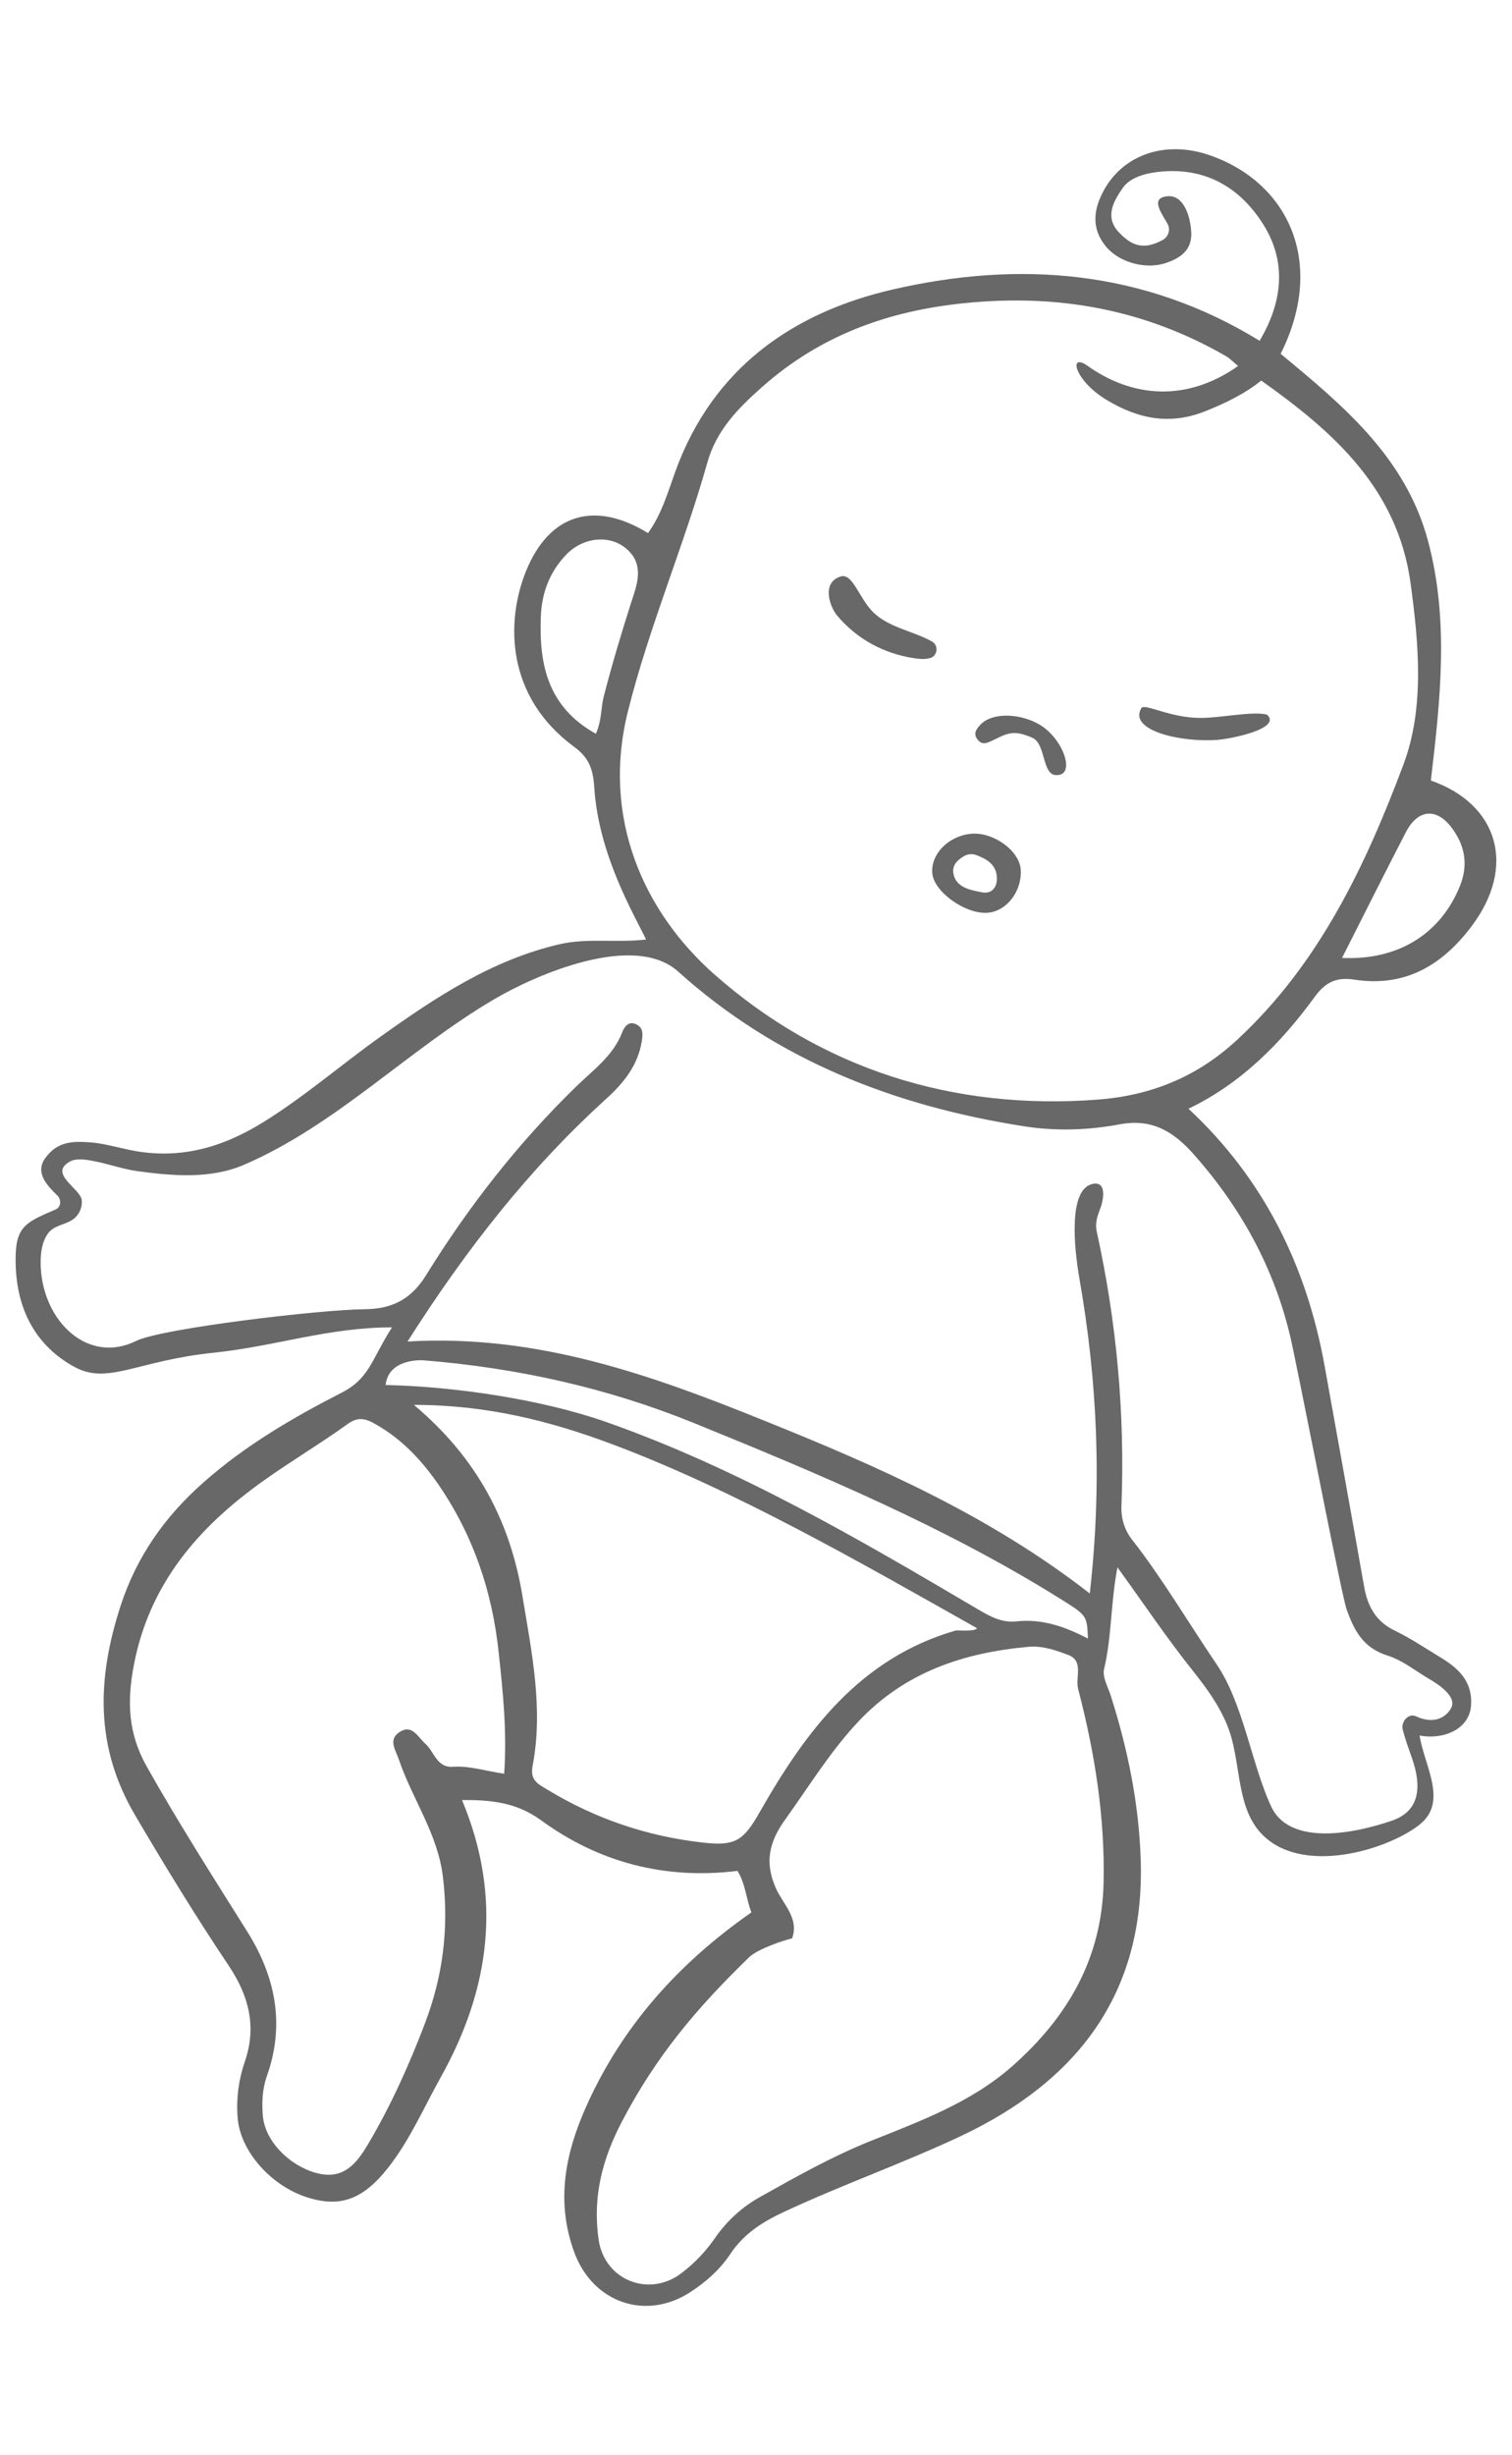 <?xml version="1.0" encoding="utf-8"?>
<!-- Generator: Adobe Illustrator 22.0.1, SVG Export Plug-In . SVG Version: 6.00 Build 0)  -->
<svg version="1.1" id="排版" xmlns="http://www.w3.org/2000/svg" xmlns:xlink="http://www.w3.org/1999/xlink" x="0px" y="0px"
	 viewBox="0 0 39.287 63.757" enable-background="new 0 0 39.287 63.757" xml:space="preserve">
<g>
	<path fill="#686869" d="M24.16,17.092c0.201-0.05,0.239-0.332,0.057-0.432c-0.494-0.274-1.112-0.361-1.518-0.75
		c-0.374-0.359-0.54-1.035-0.854-0.939c-0.501,0.152-0.295,0.775-0.09,1.019c0.51,0.604,1.196,0.977,1.979,1.101
		C23.861,17.11,24.012,17.13,24.16,17.092z"/>
	<path fill="#686869" d="M29.655,18.391c-0.34,0.571,0.994,0.89,1.957,0.825c0.348-0.022,1.705-0.29,1.311-0.656
		c-0.353-0.099-1.172,0.08-1.708,0.084C30.407,18.653,29.738,18.251,29.655,18.391z"/>
	<path fill="#686869" d="M34.165,25.882c0.295-0.404,0.593-0.507,1.027-0.441c1.315,0.203,2.282-0.374,3.042-1.383
		c1.179-1.559,0.694-3.177-1.055-3.788c0.246-2.096,0.479-4.161-0.076-6.229c-0.582-2.169-2.214-3.518-3.827-4.852
		c1.189-2.381,0.189-4.441-1.822-5.15c-1.183-0.419-2.315-0.015-2.812,0.979c-0.245,0.487-0.262,0.947,0.089,1.377
		c0.352,0.432,1.052,0.609,1.562,0.435c0.399-0.136,0.689-0.346,0.659-0.817c-0.032-0.482-0.247-1.047-0.733-0.893
		c-0.295,0.094-0.005,0.464,0.118,0.694c0.083,0.147,0.024,0.33-0.12,0.414c-0.562,0.315-0.872,0.088-1.146-0.196
		c-0.395-0.416-0.099-0.857,0.1-1.149c0.205-0.299,0.664-0.403,1.048-0.431c1.171-0.088,2.036,0.462,2.614,1.39
		c0.612,0.985,0.482,2.022-0.104,3.008c-3.009-1.847-6.251-2.089-9.533-1.332c-2.594,0.596-4.672,2.041-5.646,4.72
		c-0.196,0.543-0.361,1.122-0.713,1.606c-1.383-0.851-2.568-0.509-3.175,1.002c-0.519,1.295-0.519,3.241,1.25,4.544
		c0.386,0.283,0.498,0.567,0.53,1.068c0.113,1.754,1.042,3.305,1.345,3.941c-0.781,0.09-1.525-0.047-2.26,0.125
		c-1.747,0.408-3.204,1.373-4.632,2.392c-1.028,0.731-1.984,1.565-3.06,2.23c-1.048,0.649-2.165,0.982-3.443,0.722
		c-0.31-0.063-0.697-0.173-1.013-0.199c-0.457-0.035-0.882-0.046-1.206,0.411c-0.267,0.377,0.049,0.705,0.316,0.966
		c0.11,0.107,0.1,0.3-0.04,0.361c-0.832,0.358-1.073,0.455-1.041,1.461c0.037,1.147,0.52,2.084,1.532,2.633
		c0.867,0.47,1.62-0.165,3.6-0.37c1.625-0.169,2.984-0.66,4.645-0.66c-0.54,0.848-0.58,1.324-1.315,1.7
		c-1.272,0.651-2.501,1.37-3.578,2.322c-1.004,0.887-1.743,1.923-2.165,3.229c-0.607,1.883-0.662,3.645,0.385,5.421
		c0.778,1.324,1.578,2.63,2.433,3.908c0.514,0.769,0.733,1.57,0.417,2.486c-0.16,0.464-0.226,0.954-0.188,1.454
		c0.063,0.87,0.871,1.791,1.848,2.086c0.837,0.252,1.421,0.033,2.067-0.788c0.563-0.717,0.921-1.551,1.36-2.339
		c1.29-2.304,1.61-4.682,0.556-7.203c0.765-0.008,1.42,0.065,2.049,0.521c1.515,1.106,3.232,1.548,5.108,1.318
		c0.207,0.332,0.223,0.715,0.362,1.078c-1.879,1.31-3.351,2.94-4.285,5.025c-0.556,1.235-0.803,2.488-0.314,3.811
		c0.479,1.291,1.837,1.771,2.988,1.04c0.422-0.269,0.791-0.596,1.068-1.012c0.349-0.522,0.837-0.831,1.401-1.092
		c1.508-0.703,3.083-1.257,4.586-1.964c3.006-1.418,4.782-3.681,4.672-7.162c-0.045-1.465-0.335-2.878-0.776-4.267
		c-0.074-0.232-0.226-0.492-0.176-0.7c0.201-0.841,0.169-1.712,0.347-2.64c0.679,0.938,1.286,1.843,1.963,2.691
		c0.36,0.455,0.69,0.903,0.904,1.447c0.35,0.888,0.203,2.057,0.861,2.765c1.038,1.119,3.269,0.444,4.111-0.212
		c0.765-0.596,0.138-1.518,0.012-2.323c0.659,0.119,1.298-0.188,1.337-0.78c0.043-0.617-0.316-0.958-0.781-1.241
		c-0.399-0.242-0.786-0.503-1.203-0.705c-0.498-0.24-0.706-0.638-0.796-1.15c-0.336-1.91-0.682-3.816-1.025-5.723
		c-0.47-2.603-1.586-4.865-3.538-6.679C32.246,28.14,33.287,27.089,34.165,25.882z M37.71,21.483
		c0.347,0.455,0.454,0.962,0.221,1.535c-0.501,1.226-1.591,1.926-3.06,1.859c0.579-1.143,1.112-2.21,1.66-3.268
		C36.835,21.025,37.313,20.965,37.71,21.483z M15.688,18.085c-0.078,0.295-0.044,0.6-0.205,0.971c-1.255-0.7-1.475-1.8-1.431-3.029
		c0.022-0.628,0.229-1.174,0.662-1.625c0.479-0.496,1.252-0.531,1.67-0.044c0.352,0.407,0.139,0.903,0.007,1.317
		C16.136,16.475,15.897,17.275,15.688,18.085z M13.1,46.062c-0.473-0.065-0.891-0.21-1.331-0.18
		c-0.423,0.029-0.483-0.39-0.717-0.598c-0.193-0.171-0.341-0.513-0.665-0.307c-0.316,0.2-0.102,0.478-0.019,0.728
		c0.349,1.025,1.006,1.911,1.142,3.047c0.158,1.327-0.003,2.57-0.468,3.793c-0.408,1.073-0.879,2.12-1.464,3.113
		c-0.306,0.516-0.639,0.967-1.363,0.773c-0.699-0.193-1.32-0.821-1.383-1.464c-0.033-0.355-0.019-0.707,0.103-1.054
		c0.474-1.337,0.226-2.579-0.513-3.755c-0.888-1.414-1.786-2.821-2.607-4.278c-0.49-0.868-0.518-1.692-0.336-2.645
		c0.408-2.12,1.686-3.583,3.362-4.777c0.714-0.51,1.471-0.958,2.182-1.47c0.278-0.204,0.472-0.153,0.734-0.003
		c0.689,0.388,1.21,0.949,1.648,1.587c0.896,1.311,1.388,2.768,1.553,4.349C13.071,43.958,13.176,44.991,13.1,46.062z M10.02,35.968
		c0.063-0.601,0.735-0.655,0.975-0.642c2.433,0.195,4.781,0.712,7.052,1.636c3.275,1.332,6.532,2.698,9.54,4.581
		c0.658,0.412,0.655,0.417,0.681,1.009c-0.616-0.321-1.205-0.514-1.852-0.446c-0.377,0.04-0.668-0.114-0.989-0.303
		c-3.123-1.842-6.253-3.672-9.694-4.881C14.109,36.354,11.863,36.007,10.02,35.968z M18.231,47.847
		c-1.433-0.165-2.768-0.619-4.003-1.368c-0.234-0.142-0.463-0.239-0.39-0.616c0.287-1.489-0.024-2.957-0.263-4.413
		c-0.315-1.915-1.162-3.572-2.82-4.966c1.903,0,3.549,0.421,5.147,1.02c3.203,1.197,6.515,3.107,9.487,4.782
		c-0.072,0.094-0.513,0.046-0.555,0.057c-2.491,0.719-3.895,2.612-5.098,4.723C19.308,47.82,19.093,47.948,18.231,47.847z
		 M26.294,53.665c-1.074,0.942-2.386,1.421-3.676,1.937c-0.994,0.399-1.917,0.919-2.846,1.439c-0.485,0.267-0.882,0.628-1.205,1.094
		c-0.229,0.334-0.525,0.64-0.848,0.888c-0.844,0.655-2.007,0.199-2.163-0.852c-0.167-1.138,0.104-2.117,0.604-3.076
		c0.889-1.698,1.939-2.944,3.309-4.27c0.218-0.21,0.902-0.442,1.111-0.485c0.192-0.517-0.23-0.885-0.416-1.295
		c-0.303-0.675-0.183-1.208,0.237-1.791c0.623-0.867,1.178-1.781,1.918-2.563c1.199-1.266,2.72-1.773,4.403-1.924
		c0.371-0.033,0.712,0.09,1.036,0.212c0.409,0.153,0.178,0.582,0.255,0.88c0.43,1.647,0.699,3.317,0.662,5.032
		C28.631,50.867,27.737,52.393,26.294,53.665z M31.037,29.999c1.273,1.442,2.154,3.09,2.548,4.979
		c0.403,1.924,1.28,6.476,1.409,6.831c0.198,0.542,0.423,0.983,1.058,1.185c0.407,0.13,0.708,0.389,1.085,0.608
		c0.212,0.124,0.724,0.444,0.571,0.75c-0.089,0.176-0.38,0.469-0.92,0.218c-0.191-0.089-0.395,0.145-0.339,0.352
		c0.063,0.245,0.146,0.469,0.241,0.742c0.256,0.741,0.204,1.372-0.531,1.621c-1.216,0.412-2.694,0.58-3.133-0.378
		c-0.518-1.127-0.717-2.663-1.419-3.694c-0.706-1.037-1.421-2.248-2.195-3.232c-0.194-0.248-0.287-0.559-0.273-0.873
		c0.093-2.402-0.124-4.776-0.642-7.123c-0.043-0.196,0.003-0.375,0.078-0.562c0.095-0.234,0.196-0.742-0.167-0.681
		c-0.653,0.113-0.507,1.624-0.359,2.476c0.467,2.664,0.588,5.338,0.267,8.164c-2.609-2.03-5.502-3.298-8.436-4.48
		c-2.937-1.186-5.904-2.261-9.291-2.064c1.541-2.424,3.182-4.505,5.163-6.303c0.454-0.411,0.825-0.869,0.925-1.503
		c0.028-0.186,0.036-0.334-0.133-0.424c-0.198-0.109-0.319,0.048-0.376,0.198c-0.238,0.62-0.765,0.987-1.213,1.426
		c-1.502,1.464-2.788,3.112-3.886,4.887c-0.413,0.665-0.934,0.876-1.6,0.881c-1.173,0.011-5.274,0.499-5.926,0.821
		c-1.253,0.62-2.409-0.496-2.483-1.893c-0.015-0.293,0.006-0.631,0.176-0.881c0.153-0.23,0.451-0.232,0.66-0.38
		c0.158-0.111,0.247-0.306,0.228-0.5c-0.03-0.299-0.868-0.682-0.317-0.997c0.165-0.096,0.402-0.06,0.582-0.026
		c0.4,0.07,0.783,0.216,1.188,0.271c0.909,0.124,1.899,0.207,2.763-0.166c2.401-1.035,4.259-2.982,6.5-4.299
		c1.076-0.633,3.629-1.753,4.782-0.718c2.555,2.298,5.601,3.484,8.961,4.013c0.861,0.137,1.697,0.106,2.517-0.048
		C29.972,29.036,30.528,29.422,31.037,29.999z M28.526,28.556c-3.768,0.288-7.192-0.8-9.977-3.263
		c-1.816-1.61-2.929-4.047-2.231-6.828c0.548-2.191,1.455-4.298,2.066-6.467c0.231-0.817,0.786-1.39,1.419-1.949
		c1.501-1.33,3.259-1.977,5.267-2.177c2.434-0.246,4.678,0.163,6.787,1.378c0.094,0.054,0.171,0.137,0.313,0.255
		c-1.334,0.938-2.74,0.826-3.911-0.004c-0.503-0.358-0.346,0.372,0.474,0.872c0.839,0.512,1.669,0.674,2.595,0.302
		c0.502-0.203,0.993-0.432,1.443-0.792c1.882,1.334,3.54,2.803,3.879,5.253c0.217,1.586,0.367,3.249-0.183,4.717
		c-0.977,2.604-2.188,5.182-4.329,7.157C31.095,27.976,29.89,28.452,28.526,28.556z"/>
	<path fill="#686869" d="M25.217,21.654c-0.584,0.062-1.041,0.537-0.992,1.031c0.046,0.478,0.857,1.057,1.428,1.02
		c0.502-0.035,0.907-0.56,0.869-1.124C26.486,22.083,25.795,21.592,25.217,21.654z M25.515,23.173
		c-0.298-0.059-0.67-0.121-0.74-0.478c-0.046-0.23,0.109-0.364,0.271-0.46c0.098-0.058,0.214-0.068,0.318-0.03
		c0.268,0.1,0.534,0.243,0.539,0.604C25.907,23.065,25.746,23.222,25.515,23.173z"/>
	<path fill="#686869" d="M27.034,18.832c-0.5-0.309-1.254-0.348-1.568-0.004c-0.093,0.102-0.176,0.212-0.083,0.352
		c0.083,0.127,0.181,0.153,0.334,0.083c0.416-0.186,0.564-0.346,1.109-0.102c0.347,0.155,0.249,0.941,0.602,0.967
		C27.968,20.169,27.642,19.207,27.034,18.832z"/>
</g>
</svg>
